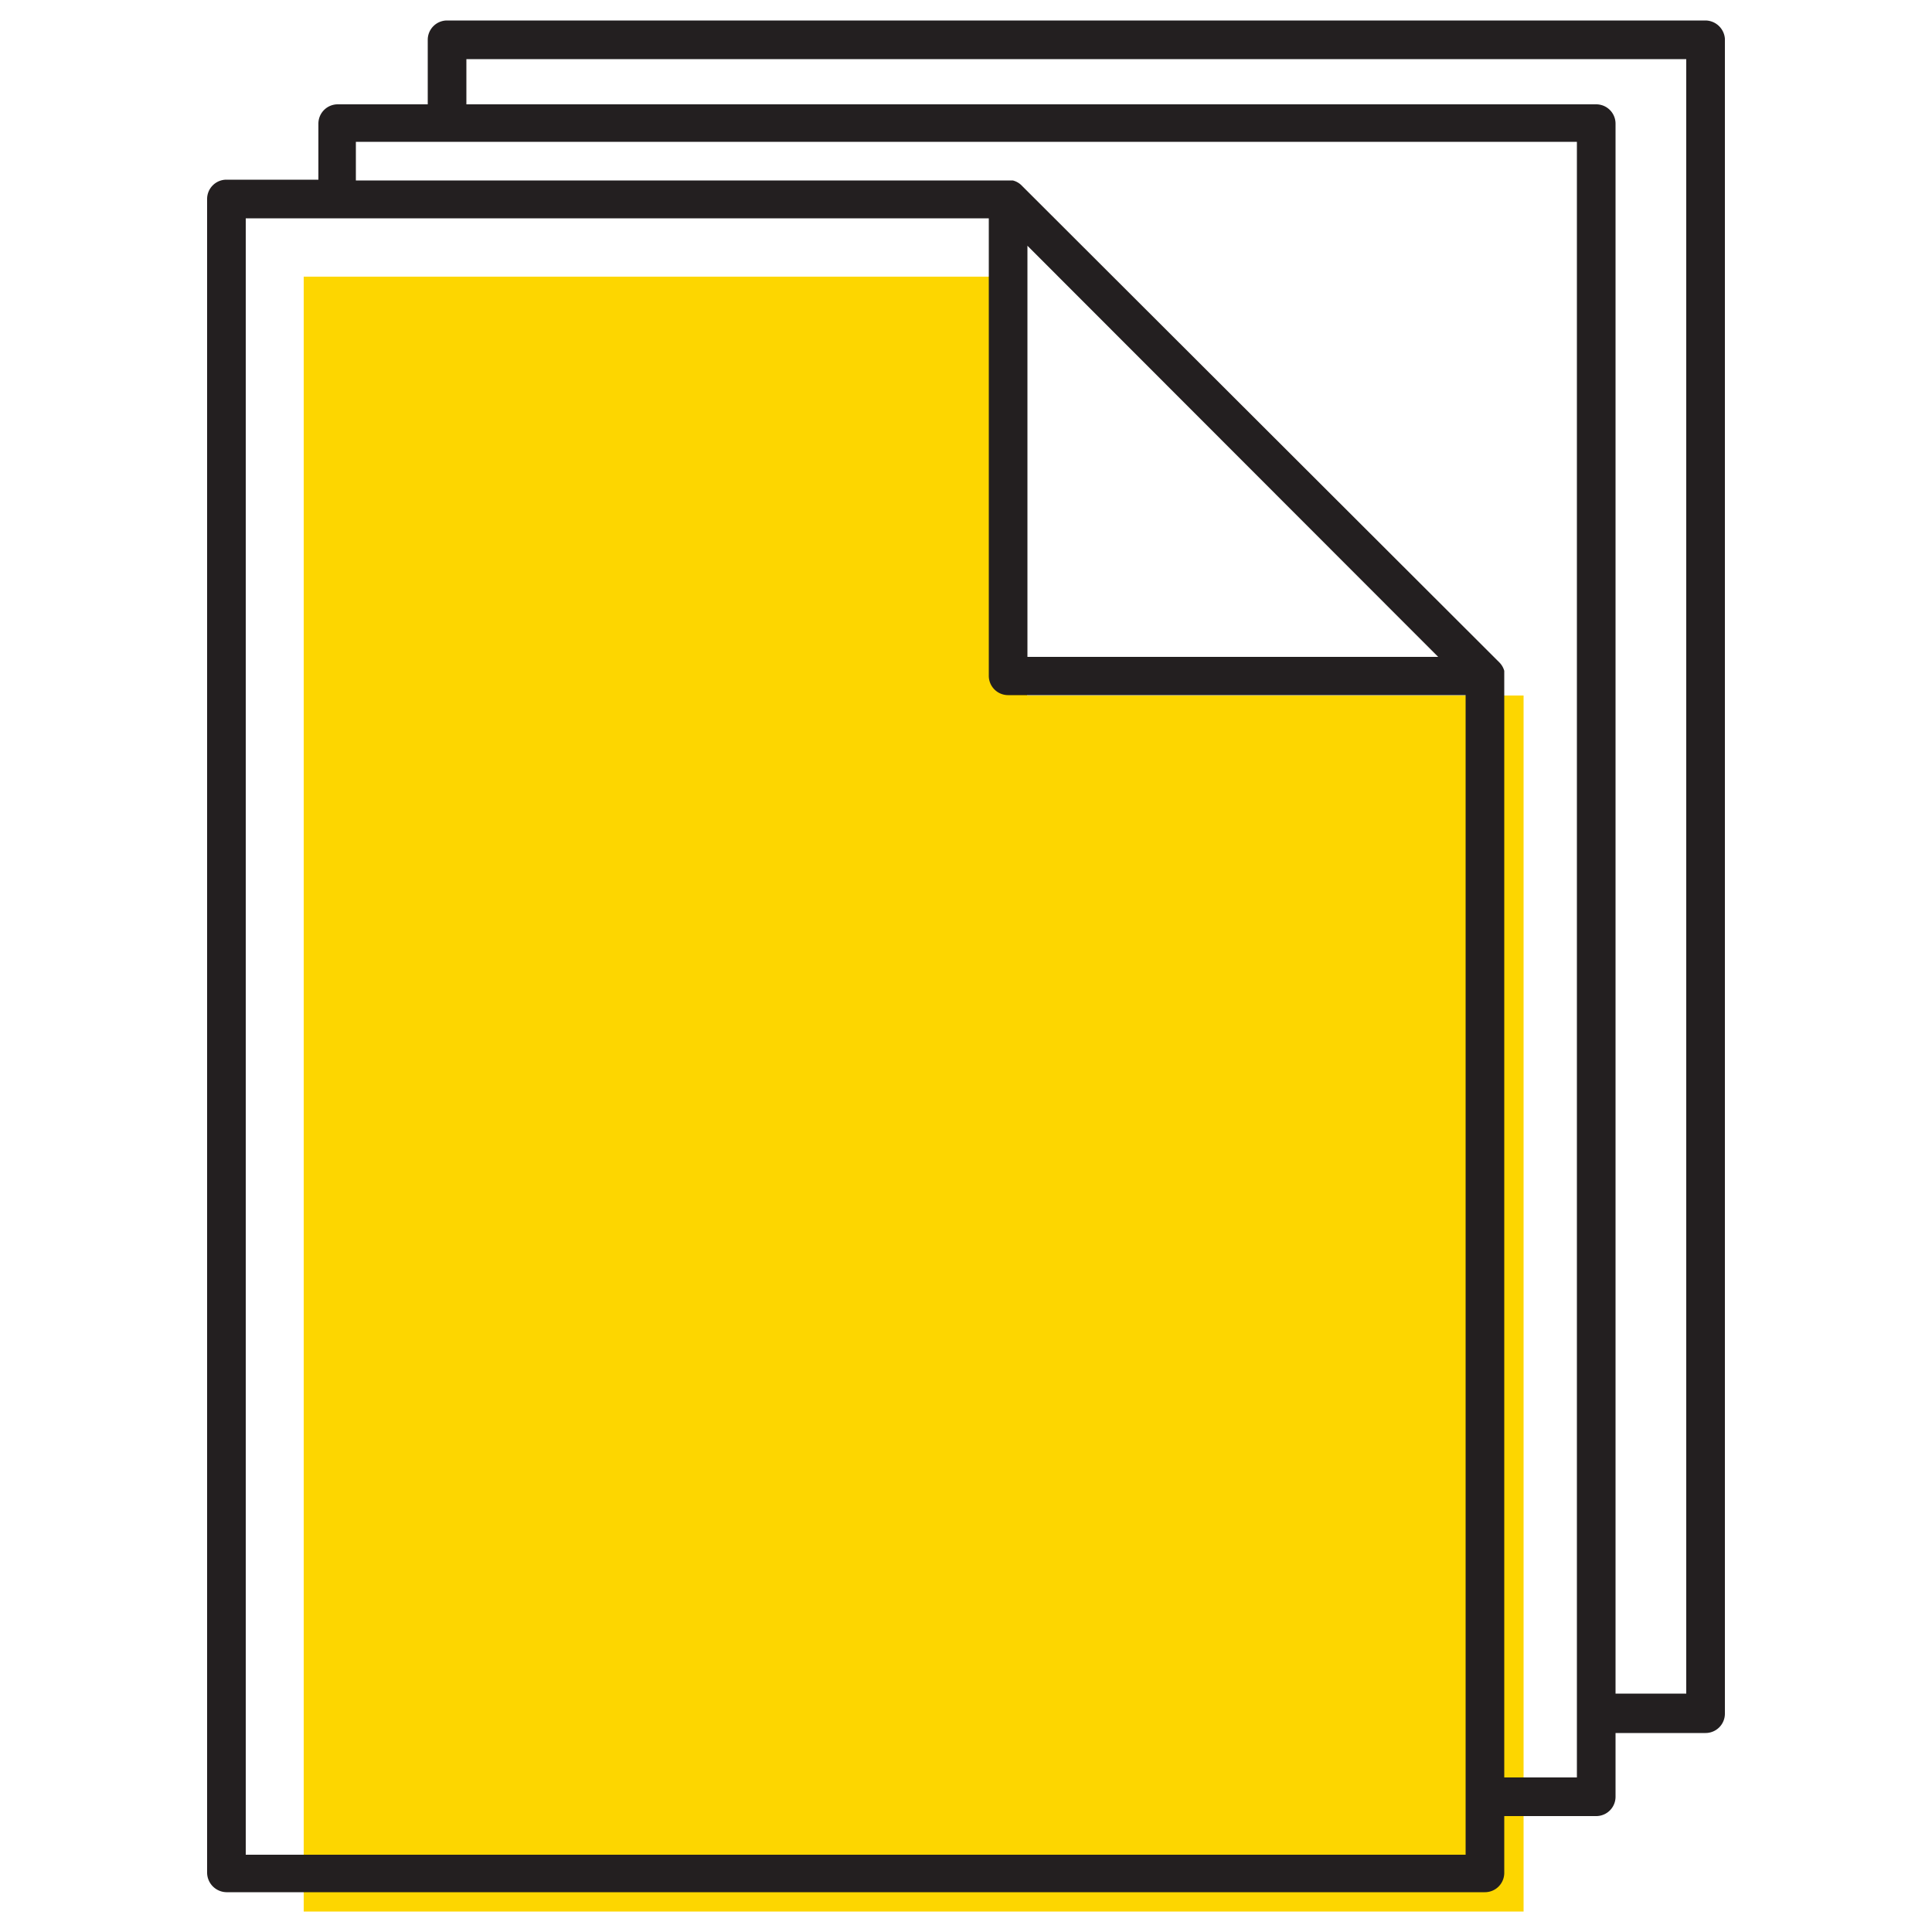 <svg id="b23049e4-c0b1-4fbc-bdaf-4c2bb711887c" data-name="ICONS" xmlns="http://www.w3.org/2000/svg" viewBox="0 0 50 50"><path d="M26.58,18c0-3.61,0-7.23,0-10.84H7.86V49.47H39.43q0-15.73,0-31.47H26.58Z" fill="#fdd600"/><path d="M44.14.53H11.57a.5.5,0,0,0-.5.5V2.7H8.74a.5.5,0,0,0-.5.5V4.65H5.86a.5.5,0,0,0-.5.5V48.47a.51.51,0,0,0,.5.5H38.43a.5.5,0,0,0,.5-.5V47h2.38a.5.5,0,0,0,.5-.5V44.85h2.33a.5.5,0,0,0,.5-.5V1A.51.51,0,0,0,44.14.53ZM37.93,48H6.36V5.65H25.59V17.49a.5.5,0,0,0,.5.5H37.93ZM26.59,17V6.36L37.22,17ZM40.81,46H38.93V17.49s0,0,0-.06,0,0,0-.07a.5.5,0,0,0-.13-.22L26.44,4.8a.48.48,0,0,0-.23-.13h-17v-1H40.81Zm2.83-2.17H41.81V3.2a.5.5,0,0,0-.5-.5H12.07V1.53H43.64Z" fill="#231f20"/></svg>